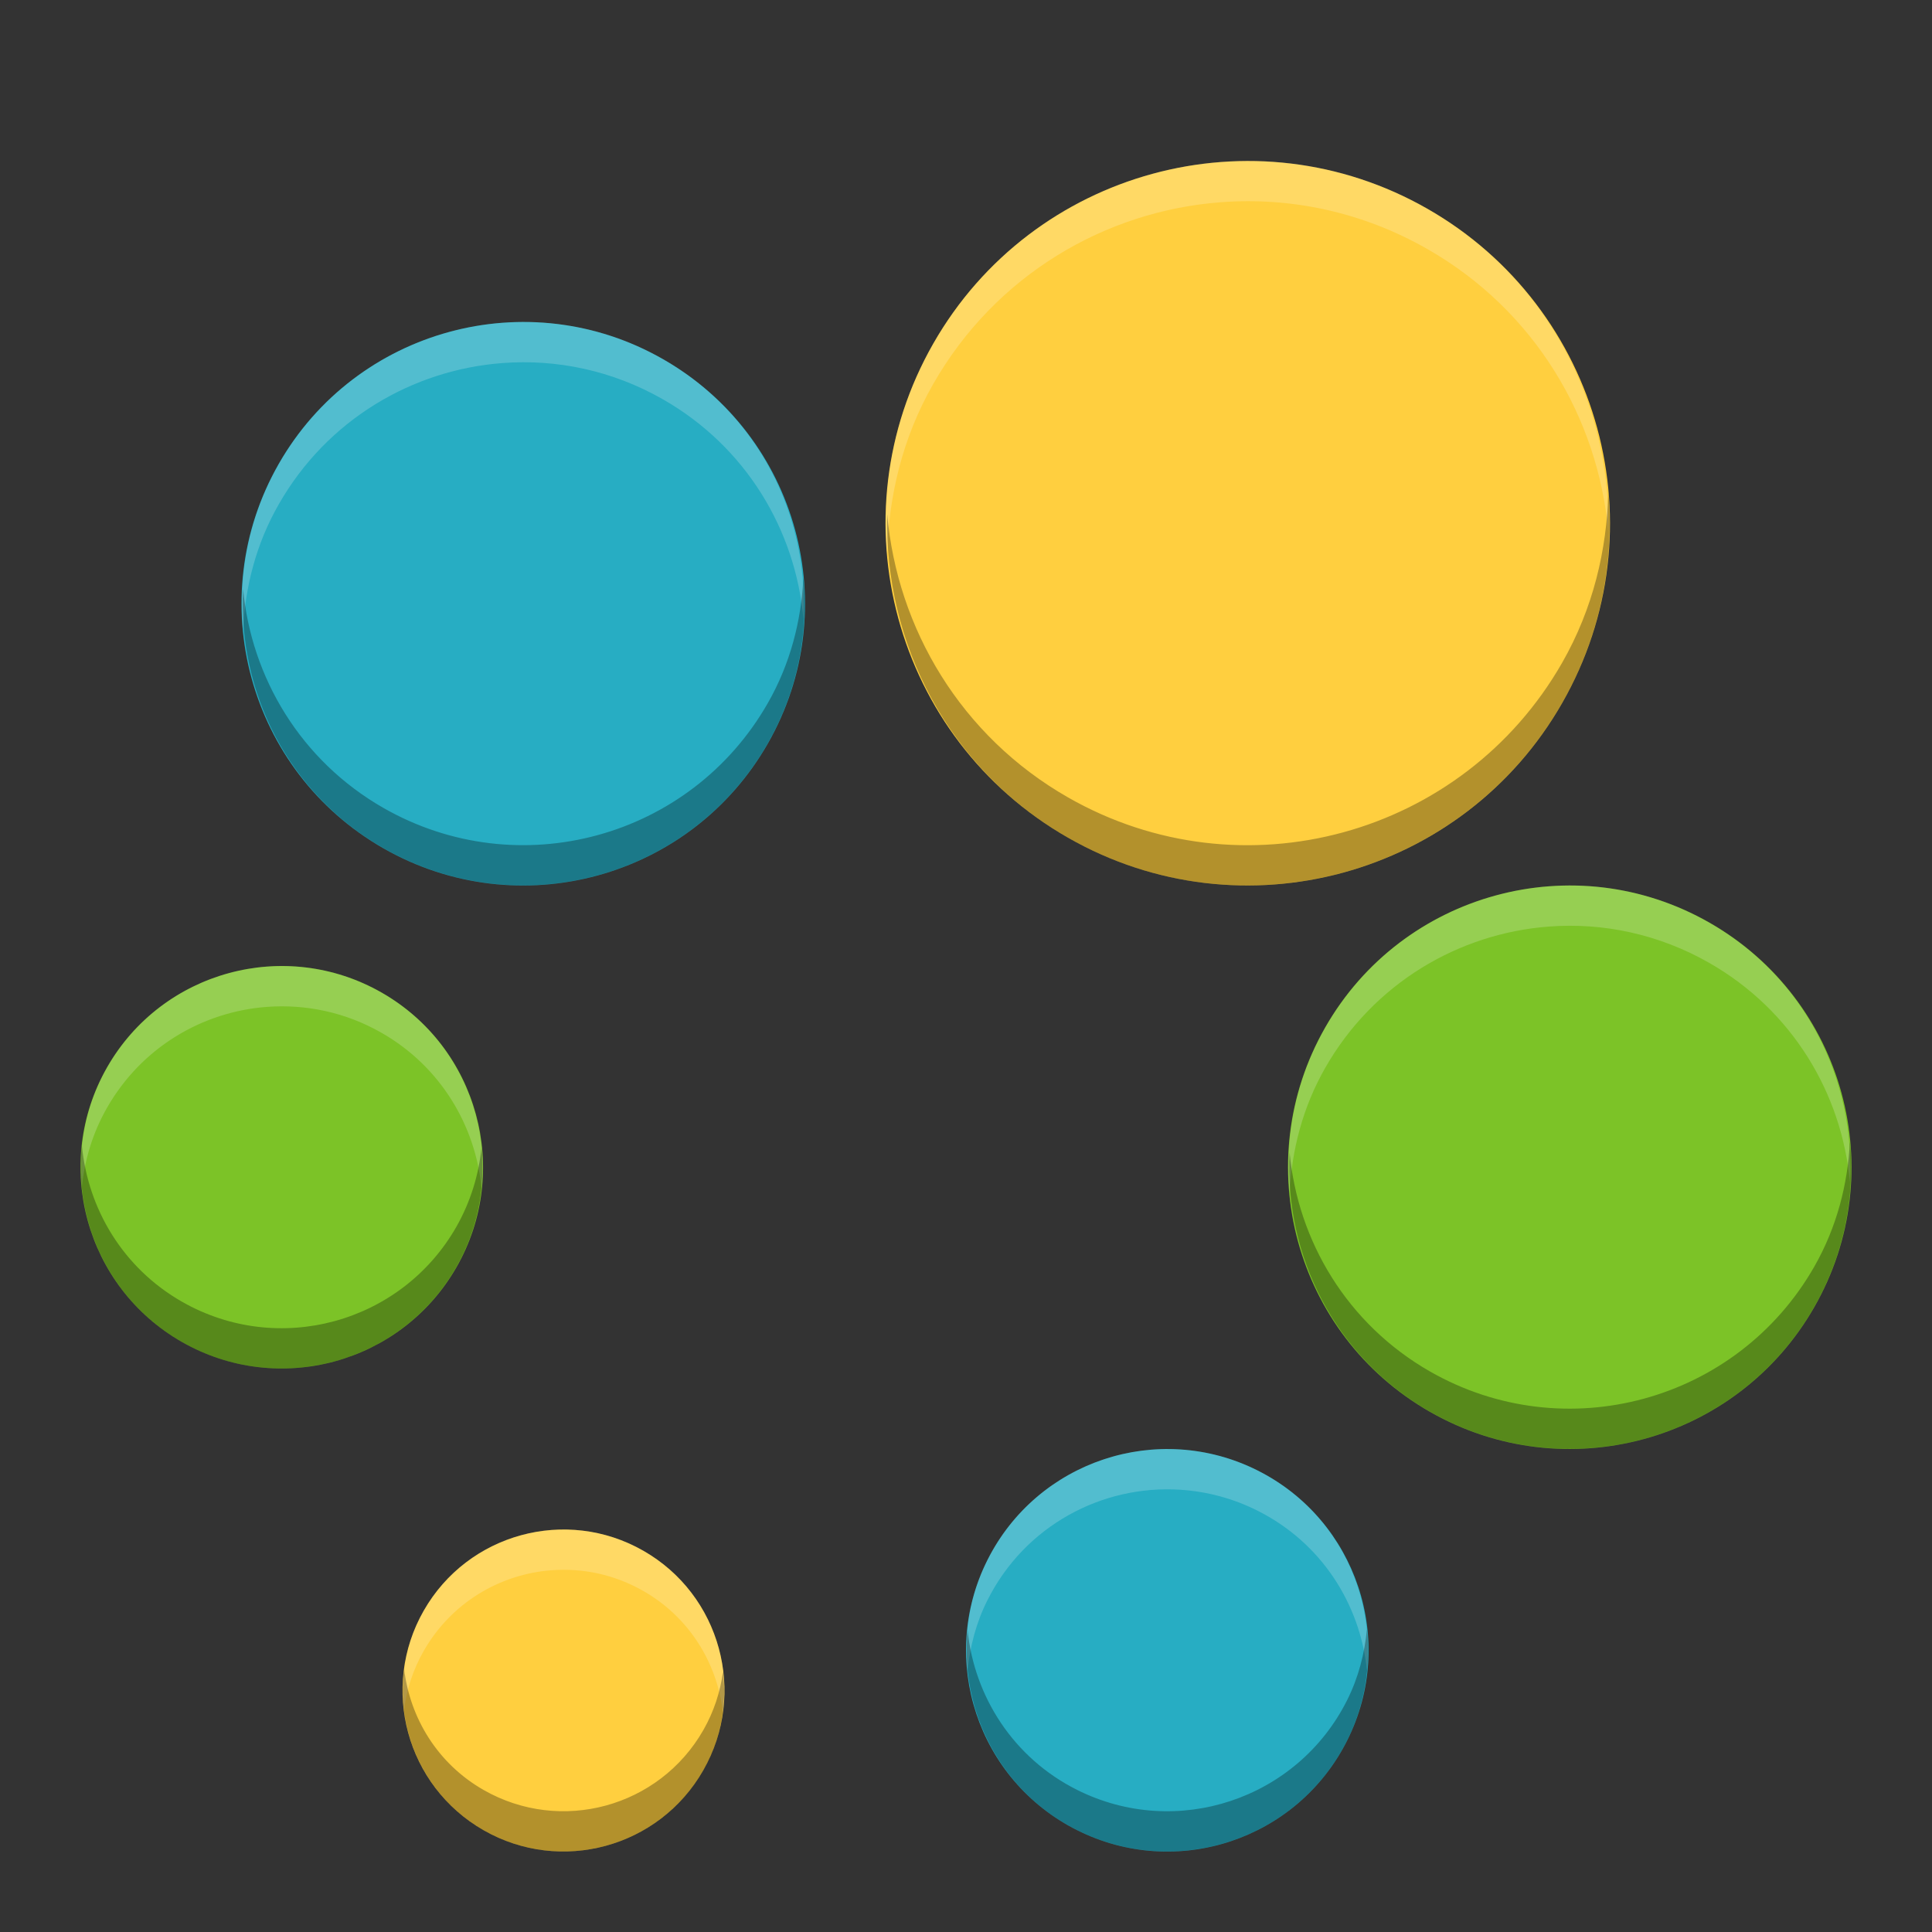 <?xml version="1.0" encoding="UTF-8" standalone="no"?>
<!-- Created with Inkscape (http://www.inkscape.org/) -->

<svg
   xmlns:dc="http://purl.org/dc/elements/1.1/"
   xmlns:cc="http://creativecommons.org/ns#"
   xmlns:rdf="http://www.w3.org/1999/02/22-rdf-syntax-ns#"
   xmlns:svg="http://www.w3.org/2000/svg"
   xmlns="http://www.w3.org/2000/svg"
   xmlns:xlink="http://www.w3.org/1999/xlink"
   xmlns:sodipodi="http://sodipodi.sourceforge.net/DTD/sodipodi-0.dtd"
   xmlns:inkscape="http://www.inkscape.org/namespaces/inkscape"
   id="svg2408"
   height="24"
   width="24"
   version="1.0"
   inkscape:version="0.91 r13725"
   sodipodi:docname="gnome-pie.svg">
  <rect width="100%" height="100%" fill="#333333" stroke="none"/>
  <sodipodi:namedview
     pagecolor="#ffffff"
     bordercolor="#666666"
     borderopacity="1"
     objecttolerance="10"
     gridtolerance="10"
     guidetolerance="10"
     inkscape:pageopacity="0"
     inkscape:pageshadow="2"
     inkscape:window-width="1600"
     inkscape:window-height="845"
     id="namedview55"
     showgrid="false"
     inkscape:zoom="1"
     inkscape:cx="-4.5254237"
     inkscape:cy="3.8644068"
     inkscape:window-x="0"
     inkscape:window-y="32"
     inkscape:window-maximized="1"
     inkscape:current-layer="svg2408" />
  <defs
     id="defs2410">
    <linearGradient
       id="ButtonShadow"
       y2="7.016"
       gradientUnits="userSpaceOnUse"
       x2="45.448"
       gradientTransform="scale(1.006 .994)"
       y1="92.54"
       x1="45.448">
      <stop
         id="stop3750"
         offset="0" />
      <stop
         id="stop3752"
         stop-opacity=".588"
         offset="1" />
    </linearGradient>
    <linearGradient
       id="linearGradient3737">
      <stop
         id="stop3739"
         stop-color="#fff"
         offset="0" />
      <stop
         id="stop3741"
         stop-color="#fff"
         stop-opacity="0"
         offset="1" />
    </linearGradient>
    <filter
       id="filter3174"
       style="color-interpolation-filters:sRGB">
      <feGaussianBlur
         id="feGaussianBlur3176"
         stdDeviation="1.71" />
    </filter>
    <linearGradient
       id="linearGradient3188"
       y2="63.893"
       xlink:href="#linearGradient3737"
       gradientUnits="userSpaceOnUse"
       x2="36.357"
       y1="6"
       x1="36.357" />
    <filter
       id="filter3794"
       style="color-interpolation-filters:sRGB"
       height="1.384"
       width="1.384"
       y="-.192"
       x="-.192">
      <feGaussianBlur
         id="feGaussianBlur3796"
         stdDeviation="5.28" />
    </filter>
    <linearGradient
       id="linearGradient3613"
       y2="138.66"
       xlink:href="#linearGradient3737"
       gradientUnits="userSpaceOnUse"
       x2="48"
       y1="20.221"
       x1="48" />
    <radialGradient
       id="radialGradient3619"
       xlink:href="#linearGradient3737"
       gradientUnits="userSpaceOnUse"
       cy="90.172"
       cx="48"
       gradientTransform="matrix(1.157 0 0 .996 -7.551 .197)"
       r="42" />
    <clipPath
       id="clipPath3613">
      <rect
         id="rect3615"
         rx="6"
         ry="6"
         height="84"
         width="84"
         y="6"
         x="6"
         fill="#fff" />
    </clipPath>
    <linearGradient
       id="linearGradient2843"
       y2="5.988"
       gradientUnits="userSpaceOnUse"
       x2="48"
       gradientTransform="translate(0,100)"
       y1="90"
       x1="48">
      <stop
         id="stop3702"
         stop-color="#2276c5"
         offset="0" />
      <stop
         id="stop3704"
         stop-color="#68baf4"
         offset="1" />
    </linearGradient>
    <clipPath
       id="clipPath3625">
      <path
         id="path3627"
         fill="#fff"
         d="m0 0v96h96v-96h-96zm12 6h72c3.324 0 6 2.676 6 6v72c0 3.324-2.676 6-6 6h-72c-3.324 0-6-2.676-6-6v-72c0-3.324 2.676-6 6-6z" />
    </clipPath>
    <linearGradient
       id="linearGradient3643"
       y2="90.015"
       gradientUnits="userSpaceOnUse"
       x2="44.512"
       y1="6"
       x1="44.512">
      <stop
         id="stop3639"
         stop-color="#f0f0f0"
         offset="0" />
      <stop
         id="stop3641"
         stop-color="#aaa"
         offset="1" />
    </linearGradient>
    <clipPath
       id="clipPath3649">
      <rect
         id="rect3651"
         rx="4"
         ry="4"
         height="76"
         width="76"
         y="10"
         x="10"
         fill="#fff" />
    </clipPath>
    <filter
       id="filter3657"
       style="color-interpolation-filters:sRGB">
      <feGaussianBlur
         id="feGaussianBlur3659"
         stdDeviation="1.14" />
    </filter>
  </defs>
  <g
     id="layer2"
     display="none"
     transform="translate(0,-48)">
    <rect
       id="rect3745"
       opacity=".9"
       filter="url(#filter3174)"
       clip-path="url(#clipPath3625)"
       rx="6"
       ry="6"
       height="85"
       width="86"
       y="7"
       x="5"
       fill="url(#ButtonShadow)" />
  </g>
  <g
     id="layer1"
     display="none"
     transform="translate(0,-48)">
    <rect
       id="rect2419"
       opacity=".8"
       rx="6"
       ry="6"
       height="84"
       width="84"
       y="6"
       x="6" />
    <path
       id="rect3726"
       opacity="0.08"
       d="m14 10c-2.216 0-4 1.784-4 4v68c0 2.216 1.784 4 4 4h68c2.216 0 4-1.784 4-4v-68c0-2.216-1.784-4-4-4h-68zm0 3.062h68c0.579 0 0.938 0.359 0.938 0.938v68c0 0.579-0.359 0.938-0.938 0.938h-68c-0.579 0-0.938-0.359-0.938-0.938v-68c0-0.579 0.359-0.938 0.938-0.938z" />
    <path
       id="rect3629"
       d="m12 6c-3.324 0-6 2.676-6 6v72c0 3.324 2.676 6 6 6h72c3.324 0 6-2.676 6-6v-72c0-3.324-2.676-6-6-6h-72zm2 4h68c2.216 0 4 1.784 4 4v68c0 2.216-1.784 4-4 4h-68c-2.216 0-4-1.784-4-4v-68c0-2.216 1.784-4 4-4z"
       fill="url(#linearGradient3643)" />
    <path
       id="rect3728"
       d="m12 6c-3.324 0-6 2.676-6 6v2 68 2c0 0.335 0.041 0.651 0.094 0.969 0.049 0.296 0.097 0.597 0.188 0.875 0.01 0.03 0.021 0.064 0.031 0.094 0.099 0.288 0.235 0.547 0.375 0.812 0.145 0.274 0.316 0.536 0.5 0.781 0.184 0.246 0.374 0.473 0.594 0.688 0.44 0.428 0.943 0.815 1.5 1.094 0.279 0.14 0.573 0.247 0.875 0.344-0.256-0.1-0.487-0.236-0.719-0.375-0.007-0.004-0.024 0.004-0.031 0-0.032-0.019-0.062-0.043-0.094-0.062-0.12-0.077-0.231-0.164-0.344-0.25-0.106-0.081-0.213-0.161-0.312-0.25-0.178-0.162-0.347-0.346-0.5-0.531-0.107-0.131-0.218-0.266-0.312-0.407-0.025-0.038-0.038-0.086-0.063-0.125-0.065-0.103-0.13-0.204-0.187-0.312-0.101-0.195-0.206-0.416-0.281-0.625-0.008-0.022-0.024-0.041-0.031-0.063-0.032-0.092-0.036-0.187-0.062-0.281-0.03-0.107-0.07-0.203-0.094-0.313-0.073-0.341-0.125-0.698-0.125-1.062v-2-68-2c0-2.782 2.218-5 5-5h2 68 2c2.782 0 5 2.218 5 5v2 68 2c0 0.364-0.052 0.721-0.125 1.062-0.044 0.207-0.088 0.398-0.156 0.594-0.008 0.022-0.023 0.041-0.031 0.062-0.063 0.174-0.138 0.367-0.219 0.531-0.042 0.083-0.079 0.17-0.125 0.25-0.055 0.097-0.127 0.188-0.188 0.281-0.094 0.141-0.205 0.276-0.312 0.406-0.143 0.174-0.303 0.347-0.469 0.5-0.011 0.01-0.02 0.021-0.031 0.031-0.138 0.126-0.285 0.234-0.438 0.344-0.103 0.073-0.204 0.153-0.312 0.219-0.007 0.004-0.024-0.004-0.031 0-0.232 0.139-0.463 0.275-0.719 0.375 0.302-0.097 0.596-0.204 0.875-0.344 0.557-0.279 1.06-0.666 1.5-1.094 0.22-0.214 0.409-0.442 0.594-0.688s0.355-0.508 0.5-0.781c0.14-0.265 0.276-0.525 0.375-0.812 0.01-0.031 0.021-0.063 0.031-0.094 0.09-0.278 0.139-0.579 0.188-0.875 0.053-0.318 0.094-0.634 0.094-0.969v-2-68-2c0-3.324-2.676-6-6-6h-72z"
       fill="url(#linearGradient3188)" />
    <path
       id="path3615"
       opacity=".6"
       d="m12 90c-3.324 0-6-2.676-6-6v-2-68-2c0-0.335 0.041-0.651 0.094-0.969 0.049-0.296 0.097-0.597 0.188-0.875 0.01-0.03 0.021-0.063 0.031-0.094 0.099-0.287 0.235-0.547 0.375-0.812 0.145-0.274 0.316-0.536 0.5-0.781 0.184-0.246 0.374-0.473 0.594-0.688 0.44-0.428 0.943-0.815 1.5-1.094 0.279-0.14 0.574-0.247 0.875-0.344-0.256 0.1-0.486 0.236-0.719 0.375-0.007 0.004-0.024-0.004-0.031 0-0.032 0.019-0.062 0.043-0.094 0.062-0.12 0.077-0.231 0.164-0.344 0.25-0.106 0.081-0.213 0.161-0.312 0.25-0.178 0.161-0.347 0.345-0.5 0.531-0.107 0.13-0.218 0.265-0.312 0.406-0.025 0.038-0.038 0.086-0.063 0.125-0.065 0.103-0.13 0.204-0.187 0.312-0.101 0.195-0.206 0.416-0.281 0.625-0.008 0.022-0.024 0.041-0.031 0.063-0.032 0.092-0.036 0.187-0.062 0.281-0.03 0.107-0.07 0.203-0.094 0.312-0.073 0.342-0.125 0.699-0.125 1.062v2 68 2c0 2.782 2.218 5 5 5h2 68 2c2.782 0 5-2.218 5-5v-2-68-2c0-0.364-0.052-0.721-0.125-1.062-0.044-0.207-0.088-0.398-0.156-0.594-0.008-0.022-0.024-0.041-0.031-0.063-0.063-0.174-0.139-0.367-0.219-0.531-0.042-0.083-0.079-0.17-0.125-0.25-0.055-0.097-0.127-0.188-0.188-0.281-0.094-0.141-0.205-0.276-0.312-0.406-0.143-0.174-0.303-0.347-0.469-0.5-0.011-0.01-0.02-0.021-0.031-0.031-0.139-0.126-0.285-0.234-0.438-0.344-0.102-0.073-0.204-0.153-0.312-0.219-0.007-0.004-0.024 0.004-0.031 0-0.232-0.139-0.463-0.275-0.719-0.375 0.302 0.097 0.596 0.204 0.875 0.344 0.557 0.279 1.06 0.666 1.5 1.094 0.22 0.214 0.409 0.442 0.594 0.688s0.355 0.508 0.5 0.781c0.14 0.265 0.276 0.525 0.375 0.812 0.01 0.031 0.021 0.063 0.031 0.094 0.09 0.278 0.139 0.579 0.188 0.875 0.053 0.318 0.094 0.634 0.094 0.969v2 68 2c0 3.324-2.676 6-6 6h-72z"
       fill="url(#radialGradient3619)" />
    <rect
       id="rect2841"
       rx="6"
       ry="6"
       height="84"
       width="84"
       y="106"
       x="6"
       fill="url(#linearGradient2843)" />
    <rect
       id="rect3634"
       rx="4"
       ry="4"
       height="76"
       width="76"
       y="110"
       x="10"
       fill="#f00" />
    <path
       id="rect3647"
       style="color:#000000;text-indent:0;block-progression:tb;text-decoration-line:none;text-transform:none"
       d="m14 9c-2.753 0-5 2.247-5 5v68c0 2.753 2.247 5 5 5h68c2.753 0 5-2.247 5-5v-68c0-2.753-2.247-5-5-5h-68zm0 2h68c1.679 0 3 1.321 3 3v68c0 1.679-1.321 3-3 3h-68c-1.679 0-3-1.321-3-3v-68c0-1.679 1.321-3 3-3z"
       clip-path="url(#clipPath3649)"
       transform="translate(-110)"
       display="inline"
       filter="url(#filter3657)" />
    <path
       id="path3709"
       opacity="0.16"
       d="m14.089 10c-2.216 0-4 1.784-4 4v68c0 2.216 1.784 4 4 4h68c2.216 0 4-1.784 4-4v-68c0-2.216-1.784-4-4-4h-68zm0 2h68c1.14 0 2 0.86 2 2v68c0 1.14-0.86 2-2 2h-68c-1.14 0-2-0.86-2-2v-68c0-1.14 0.86-2 2-2z" />
    <path
       id="path3707"
       opacity="0.36"
       d="m14 10c-2.216 0-4 1.784-4 4v68c0 2.216 1.784 4 4 4h68c2.216 0 4-1.784 4-4v-68c0-2.216-1.784-4-4-4h-68zm0 1h68c1.674 0 3 1.326 3 3v68c0 1.674-1.326 3-3 3h-68c-1.674 0-3-1.326-3-3v-68c0-1.674 1.326-3 3-3z" />
  </g>
  <g
     id="layer5"
     display="none"
     transform="translate(0,-48)">
    <rect
       id="rect3171"
       height="66"
       stroke="#fff"
       stroke-linecap="round"
       stroke-width=".5"
       fill="url(#linearGradient3613)"
       rx="12"
       ry="12"
       width="66"
       opacity=".1"
       clip-path="url(#clipPath3613)"
       filter="url(#filter3794)"
       y="15"
       x="15" />
  </g>
  <path
     style="fill:#ffcf3f"
     inkscape:connector-curvature="0"
     id="path3905"
     d="m 7.992,19.264 c 0.959,0.548 1.292,1.77 0.744,2.728 -0.548,0.959 -1.77,1.292 -2.728,0.744 -0.959,-0.548 -1.292,-1.77 -0.744,-2.728 0.548,-0.959 1.77,-1.292 2.728,-0.744 z" />
  <path
     style="fill:#7cc327"
     inkscape:connector-curvature="0"
     id="path4298"
     d="m 4.741,12.33 c 1.198,0.685 1.615,2.212 0.93,3.411 C 4.985,16.939 3.458,17.355 2.259,16.67 1.061,15.985 0.645,14.458 1.33,13.259 2.015,12.061 3.542,11.645 4.741,12.33 Z" />
  <path
     style="fill:#27adc3"
     inkscape:connector-curvature="0"
     id="path4310"
     d="M 8.237,4.462 C 9.915,5.421 10.497,7.559 9.538,9.237 8.579,10.915 6.441,11.497 4.763,10.538 3.085,9.579 2.503,7.441 3.462,5.763 4.421,4.085 6.559,3.502 8.237,4.462 Z" />
  <path
     style="fill:#ffcf3f"
     inkscape:connector-curvature="0"
     id="path4322"
     d="m 17.733,2.594 c 2.157,1.233 2.906,3.982 1.673,6.139 -1.233,2.157 -3.982,2.906 -6.139,1.673 -2.157,-1.233 -2.906,-3.982 -1.673,-6.139 1.233,-2.157 3.982,-2.906 6.139,-1.673 z" />
  <path
     style="fill:#7cc327"
     inkscape:connector-curvature="0"
     id="path4334"
     d="m 21.237,11.462 c 1.678,0.959 2.26,3.097 1.301,4.775 -0.959,1.678 -3.097,2.26 -4.775,1.301 -1.678,-0.959 -2.26,-3.097 -1.301,-4.775 0.959,-1.678 3.097,-2.26 4.775,-1.301 z" />
  <path
     style="fill:#27adc3"
     inkscape:connector-curvature="0"
     id="path4346"
     d="m 15.621,18.266 c 1.234,0.619 1.733,2.121 1.114,3.355 -0.619,1.234 -2.121,1.733 -3.355,1.114 -1.234,-0.619 -1.733,-2.121 -1.114,-3.355 0.619,-1.234 2.121,-1.733 3.355,-1.114 z" />
  <path
     style="fill:#ffffff;fill-opacity:1;opacity:0.2"
     d="M 15.82 2.01 C 15.603 1.994 15.384 1.996 15.168 2.012 C 13.728 2.12 12.365 2.919 11.594 4.268 C 11.121 5.095 10.944 6.007 11.021 6.889 C 11.038 6.166 11.21 5.439 11.594 4.768 C 12.365 3.419 13.728 2.62 15.168 2.512 C 16.032 2.447 16.923 2.631 17.732 3.094 C 19.063 3.854 19.854 5.191 19.979 6.609 C 20.015 5.011 19.218 3.443 17.732 2.594 C 17.126 2.247 16.473 2.056 15.82 2.01 z M 6.748 4.008 C 6.579 3.996 6.41 3.997 6.242 4.01 C 5.122 4.094 4.062 4.715 3.463 5.764 C 3.093 6.411 2.956 7.126 3.02 7.816 C 3.047 7.287 3.181 6.756 3.463 6.264 C 4.062 5.215 5.122 4.594 6.242 4.51 C 6.914 4.459 7.607 4.601 8.236 4.961 C 9.267 5.55 9.88 6.583 9.98 7.682 C 10.046 6.405 9.422 5.139 8.236 4.461 C 7.764 4.191 7.256 4.043 6.748 4.008 z M 19.748 11.008 C 19.579 10.996 19.41 10.997 19.242 11.01 C 18.122 11.094 17.062 11.715 16.463 12.764 C 16.093 13.411 15.956 14.126 16.02 14.816 C 16.047 14.287 16.182 13.756 16.463 13.264 C 17.062 12.215 18.122 11.594 19.242 11.51 C 19.914 11.459 20.607 11.603 21.236 11.963 C 22.266 12.552 22.88 13.586 22.98 14.684 C 23.046 13.407 22.422 12.141 21.236 11.463 C 20.764 11.193 20.256 11.044 19.748 11.008 z M 3.314 12.008 C 2.514 12.068 1.758 12.511 1.33 13.26 C 1.064 13.726 0.97 14.242 1.018 14.738 C 1.053 14.403 1.152 14.071 1.33 13.76 C 1.758 13.011 2.514 12.568 3.314 12.508 C 3.795 12.472 4.291 12.573 4.74 12.83 C 5.473 13.249 5.907 13.982 5.982 14.762 C 6.082 13.807 5.628 12.837 4.74 12.33 C 4.291 12.073 3.795 11.972 3.314 12.008 z M 14.662 18.006 C 13.69 17.943 12.73 18.453 12.266 19.379 C 12.044 19.82 11.972 20.296 12.02 20.754 C 12.049 20.457 12.124 20.161 12.266 19.879 C 12.73 18.953 13.69 18.443 14.662 18.506 C 14.986 18.527 15.313 18.611 15.621 18.766 C 16.414 19.163 16.896 19.925 16.98 20.746 C 17.079 19.746 16.573 18.743 15.621 18.266 C 15.313 18.111 14.986 18.027 14.662 18.006 z M 6.852 19.006 C 6.211 19.054 5.606 19.409 5.264 20.008 C 5.043 20.394 4.971 20.822 5.02 21.232 C 5.053 20.984 5.132 20.738 5.264 20.508 C 5.606 19.909 6.211 19.554 6.852 19.506 C 7.236 19.477 7.633 19.558 7.992 19.764 C 8.565 20.091 8.908 20.659 8.98 21.268 C 9.086 20.485 8.72 19.68 7.992 19.264 C 7.633 19.058 7.236 18.977 6.852 19.006 z "
     id="path4201" />
  <path
     style="opacity:0.3;fill:#000000;fill-opacity:1"
     d="M 19.979,6.109 C 19.962,6.832 19.79,7.56 19.406,8.232 18.173,10.389 15.425,11.139 13.268,9.906 11.937,9.146 11.146,7.807 11.021,6.388 c -0.038,1.599 0.76,3.168 2.246,4.018 2.157,1.233 4.905,0.483 6.139,-1.674 0.473,-0.827 0.65,-1.741 0.572,-2.623 z M 9.98,7.181 C 9.953,7.711 9.819,8.244 9.537,8.736 8.578,10.414 6.442,10.996 4.764,10.037 3.734,9.448 3.121,8.414 3.02,7.316 2.954,8.592 3.578,9.859 4.764,10.537 6.442,11.496 8.578,10.914 9.537,9.236 9.907,8.588 10.044,7.872 9.98,7.181 Z M 22.98,14.183 c -0.027,0.53 -0.162,1.061 -0.443,1.553 -0.959,1.678 -3.096,2.26 -4.773,1.301 -1.03,-0.589 -1.643,-1.623 -1.744,-2.721 -0.066,1.276 0.559,2.543 1.744,3.221 1.678,0.959 3.814,0.377 4.773,-1.301 0.37,-0.648 0.507,-1.362 0.443,-2.053 z m -21.963,0.053 c -0.101,0.956 0.354,1.926 1.242,2.434 1.198,0.685 2.725,0.269 3.41,-0.93 0.266,-0.466 0.361,-0.982 0.312,-1.479 -0.035,0.335 -0.135,0.667 -0.312,0.979 C 4.985,16.438 3.458,16.855 2.26,16.17 1.527,15.751 1.093,15.016 1.018,14.236 Z m 15.963,6.008 c -0.029,0.297 -0.104,0.594 -0.246,0.877 -0.619,1.234 -2.122,1.732 -3.355,1.113 -0.792,-0.397 -1.275,-1.159 -1.359,-1.98 -0.098,1 0.408,2.003 1.359,2.48 1.234,0.619 2.737,0.121 3.355,-1.113 0.222,-0.442 0.294,-0.919 0.246,-1.377 z M 5.02,20.732 c -0.105,0.783 0.26,1.588 0.988,2.004 0.959,0.548 2.18,0.215 2.729,-0.744 0.221,-0.386 0.293,-0.814 0.244,-1.225 -0.033,0.248 -0.112,0.494 -0.244,0.725 -0.548,0.959 -1.77,1.292 -2.729,0.744 C 5.435,21.909 5.092,21.34 5.02,20.732 Z"
     id="path4214"
     inkscape:connector-curvature="0" />
</svg>
